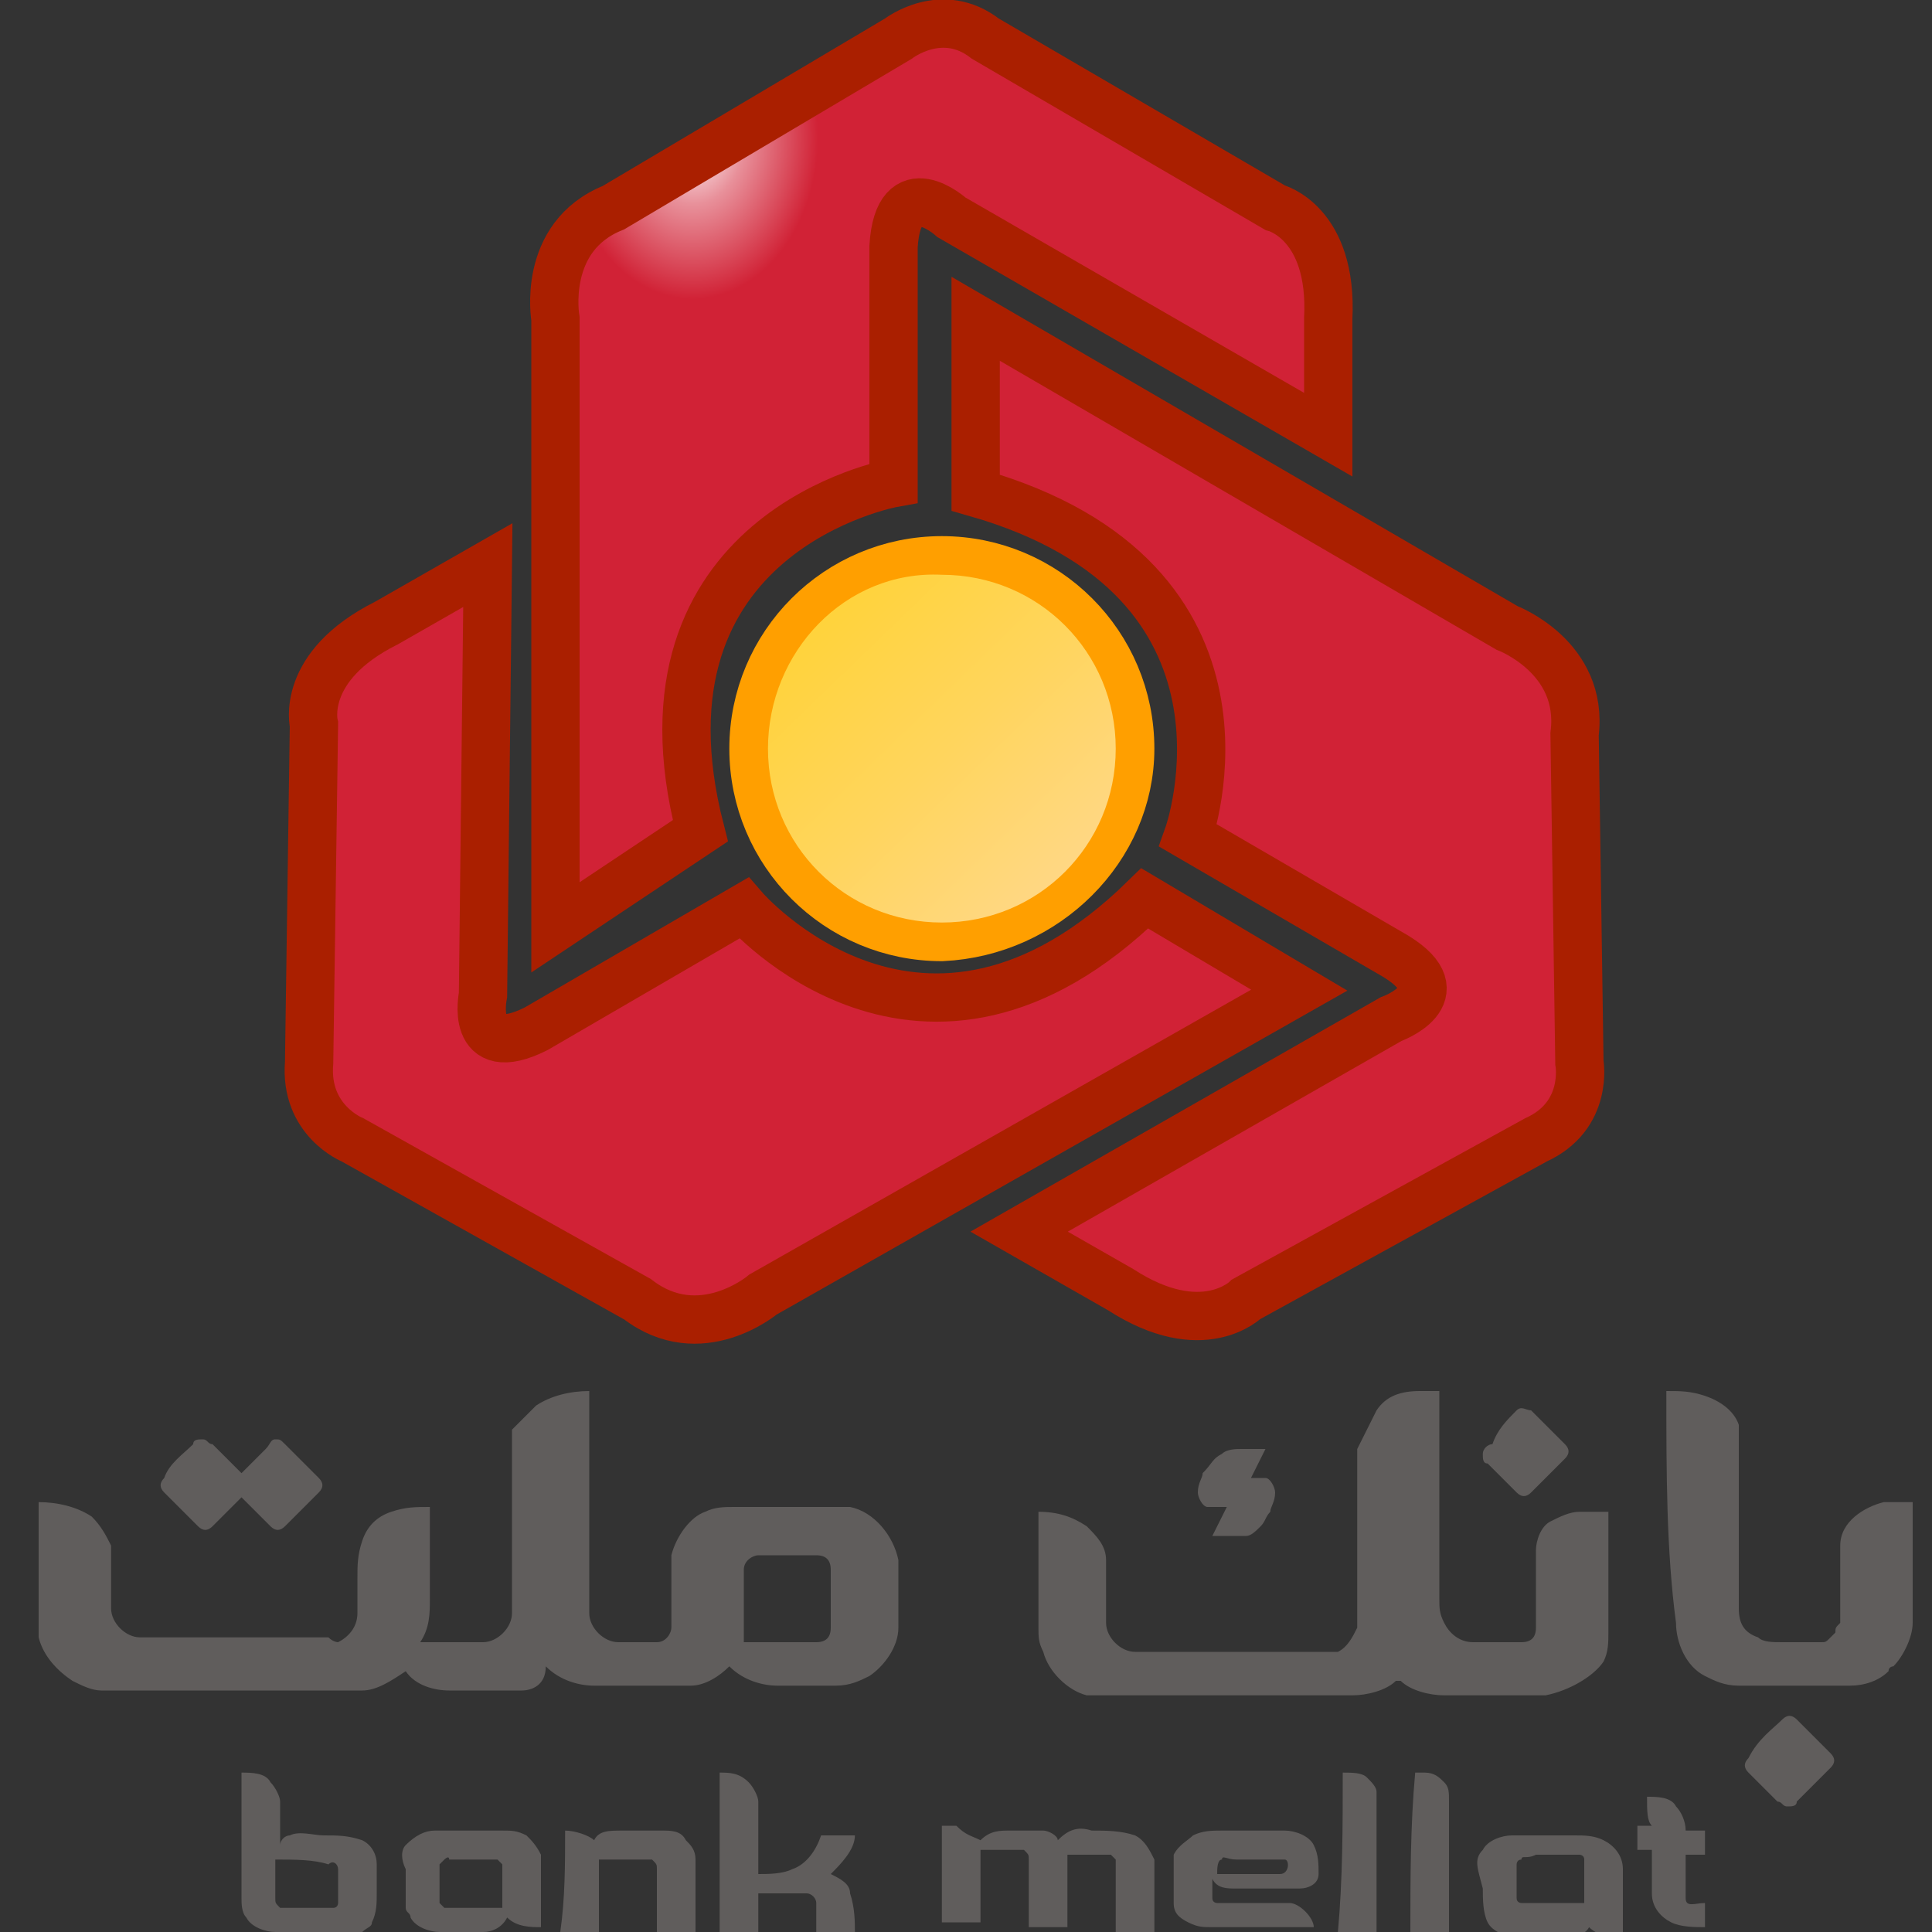 <?xml version="1.0" encoding="utf-8"?>
<!-- Generator: Adobe Illustrator 20.1.0, SVG Export Plug-In . SVG Version: 6.00 Build 0)  -->
<svg version="1.1" id="Layer_1" xmlns="http://www.w3.org/2000/svg" xmlns:xlink="http://www.w3.org/1999/xlink" x="0px" y="0px"
	 viewBox="0 0 40 40" style="enable-background:new 0 0 40 40;" xml:space="preserve">
<rect x="0" y="0" width="40" height="40" fill="#333333" stroke="none"/>
<style type="text/css">
	.st0{fill:none;stroke:#FF9F00;stroke-width:1.2;}
	.st1{fill:url(#SVGID_1_);}
	.st2{fill:url(#SVGID_2_);}
	.st3{fill:#D12236;}
	.st4{fill:#605D5C;}
	.st5{fill:none;stroke:#AA1F00;}
</style>
<g>
	<path class="st0" d="M23.3,15.5c0-2.1-1.7-3.8-3.8-3.8c-2.1,0-3.8,1.7-3.8,3.8c0,2.1,1.7,3.8,3.8,3.8
		C21.6,19.2,23.3,17.5,23.3,15.5z"/>
	
		<radialGradient id="SVGID_1_" cx="25.922" cy="40.989" r="2.231378e-02" gradientTransform="matrix(122.472 0 0 -142.2 -3160.664 5831.878)" gradientUnits="userSpaceOnUse">
		<stop  offset="0" style="stop-color:#FFFFFF"/>
		<stop  offset="0.412" style="stop-color:#E8909A"/>
		<stop  offset="1" style="stop-color:#D12236"/>
	</radialGradient>
	<path class="st1" d="M18.6,0.8l-5.9,3.5c-1.5,0.6-1.2,2.3-1.2,2.3l0,0l0,12.6l3.1-1.8c-1.6-6.2,4-7.2,4-7.2l0,0V5.2
		c0.1-1.5,1.2-0.6,1.2-0.6l0,0l7.8,4.5l0-2.4c0-2-1.1-2.3-1.1-2.3l0,0l-6-3.5c-0.3-0.2-0.6-0.3-0.9-0.3C19,0.5,18.6,0.8,18.6,0.8
		L18.6,0.8z"/>
	
		<linearGradient id="SVGID_2_" gradientUnits="userSpaceOnUse" x1="-40.332" y1="-11290.29" x2="-139.181" y2="-11187.998" gradientTransform="matrix(7.200000e-02 0 0 -7.200000e-02 25.984 -793.768)">
		<stop  offset="0" style="stop-color:#FFD88B"/>
		<stop  offset="7.843140e-02" style="stop-color:#FFD88B"/>
		<stop  offset="0.49" style="stop-color:#FFD55D"/>
		<stop  offset="1" style="stop-color:#FFD22E"/>
	</linearGradient>
	<path class="st2" d="M15.9,15.5c0,2,1.6,3.6,3.6,3.6c2,0,3.6-1.6,3.6-3.6l0,0c0-2-1.6-3.6-3.6-3.6C17.5,11.8,15.9,13.5,15.9,15.5z"
		/>
	<path class="st3" d="M20.2,6.6l11,6.4c0,0,1.6,0.6,1.4,2.2l0.1,6.8c0,0,0.2,1.1-0.9,1.6l-6,3.3c0,0-0.9,0.9-2.6-0.2l-2.1-1.2
		l7.7-4.4c0,0,1.4-0.5,0.1-1.3l-4.3-2.5c0,0,1.9-5.3-4.4-7.1L20.2,6.6z"/>
	<path class="st4" d="M15.4,32.5c0,0.5,0,1,0,1.5c0.5,0,1,0,1.5,0c0.2,0,0.3-0.1,0.3-0.3c0-0.4,0-0.8,0-1.2c0-0.2-0.1-0.3-0.3-0.3
		c-0.4,0-0.8,0-1.2,0C15.6,32.2,15.4,32.3,15.4,32.5z M11.1,29.1c0.3-0.2,0.7-0.3,1.1-0.3c0,1.5,0,3,0,4.6c0,0.3,0.3,0.6,0.6,0.6
		c0.3,0,0.6,0,0.8,0c0.2,0,0.3-0.2,0.3-0.3c0-0.3,0-0.6,0-1c0-0.1,0-0.3,0-0.4c0,0,0,0,0-0.1c0.1-0.4,0.4-0.8,0.7-0.9
		c0.2-0.1,0.4-0.1,0.6-0.1c0.6,0,1.1,0,1.7,0c0.2,0,0.5,0,0.7,0c0.5,0.1,0.9,0.6,1,1.1c0,0.2,0,0.5,0,0.7c0,0.2,0,0.5,0,0.7
		c0,0.4-0.3,0.8-0.6,1c-0.2,0.1-0.4,0.2-0.7,0.2c-0.4,0-0.8,0-1.2,0c-0.3,0-0.7-0.1-1-0.4c-0.2,0.2-0.5,0.4-0.8,0.4
		c-0.7,0-1.3,0-2,0c-0.3,0-0.7-0.1-1-0.4C11.3,34.9,11,35,10.8,35c-0.1,0-0.3,0-0.4,0c-0.4,0-0.7,0-1.1,0c-0.3,0-0.7-0.1-0.9-0.4
		c-0.3,0.2-0.6,0.4-0.9,0.4c-1.8,0-3.6,0-5.4,0c-0.2,0-0.4-0.1-0.6-0.2h0c-0.3-0.2-0.6-0.5-0.7-0.9v0c0,0,0-0.1,0-0.1
		c0-0.1,0-0.2,0-0.3c0-0.8,0-1.6,0-2.4c0.4,0,0.8,0.1,1.1,0.3c0.2,0.2,0.3,0.4,0.4,0.6c0,0.3,0,0.7,0,1c0,0.1,0,0.2,0,0.3
		c0,0.3,0.3,0.6,0.6,0.6c1.3,0,2.6,0,3.9,0C6.9,34,7,34,7,34c0.2-0.1,0.4-0.3,0.4-0.6c0-0.2,0-0.5,0-0.7c0-0.3,0-0.5,0.1-0.8
		c0.1-0.3,0.3-0.5,0.6-0.6c0.3-0.1,0.5-0.1,0.8-0.1c0,0.6,0,1.3,0,1.9c0,0.3,0,0.6-0.2,0.9c0.4,0,0.9,0,1.3,0c0.3,0,0.6-0.3,0.6-0.6
		c0-1.1,0-2.3,0-3.4c0-0.1,0-0.2,0-0.3c0,0,0,0,0-0.1C10.8,29.4,11,29.2,11.1,29.1z"/>
	<path class="st3" d="M26.9,20.5l-11.1,6.3c0,0-1.3,1.1-2.6,0.1l-5.9-3.3c0,0-1-0.4-0.9-1.6L6.5,15c0,0-0.3-1.2,1.5-2.1l2.1-1.2
		L10,20.6c0,0-0.3,1.4,1.1,0.7l4.3-2.5c0,0,3.7,4.3,8.3-0.2L26.9,20.5z"/>
	<path class="st5" d="M11.5,19.2l0-12.6c0,0-0.3-1.7,1.2-2.3l5.9-3.5c0,0,0.9-0.7,1.8,0l6,3.5c0,0,1.2,0.3,1.1,2.3l0,2.4l-7.8-4.5
		c0,0-1.1-1-1.2,0.6v4.9c0,0-5.6,1-4,7.2L11.5,19.2z"/>
	<path class="st5" d="M20.2,6.6l11,6.4c0,0,1.6,0.6,1.4,2.2l0.1,6.8c0,0,0.2,1.1-0.9,1.6l-6,3.3c0,0-0.9,0.9-2.6-0.2l-2.1-1.2
		l7.7-4.4c0,0,1.4-0.5,0.1-1.3l-4.3-2.5c0,0,1.9-5.3-4.4-7.1L20.2,6.6z"/>
	<path class="st5" d="M26.9,20.5l-11.1,6.3c0,0-1.3,1.1-2.6,0.1l-5.9-3.3c0,0-1-0.4-0.9-1.6L6.5,15c0,0-0.3-1.2,1.5-2.1l2.1-1.2
		L10,20.6c0,0-0.3,1.4,1.1,0.7l4.3-2.5c0,0,3.7,4.3,8.3-0.2L26.9,20.5z"/>
	<path class="st4" d="M28.5,29.2c0.2-0.3,0.5-0.4,0.9-0.4c0.1,0,0.3,0,0.4,0c0,1.4,0,2.9,0,4.3c0,0.2,0,0.3,0.1,0.5
		c0.1,0.2,0.3,0.4,0.6,0.4c0.3,0,0.7,0,1,0c0.2,0,0.3-0.1,0.3-0.3c0-0.1,0-0.2,0-0.3c0-0.4,0-0.9,0-1.3c0-0.2,0.1-0.5,0.3-0.6
		c0.2-0.1,0.4-0.2,0.6-0.2c0,0,0.1,0,0.1,0c0.2,0,0.3,0,0.5,0c0,0.8,0,1.6,0,2.5c0,0.2,0,0.4-0.1,0.6C33,34.7,32.5,35,32,35.1
		c-0.7,0-1.4,0-2.1,0c-0.3,0-0.7-0.1-0.9-0.3c0,0,0,0-0.1,0c-0.2,0.2-0.6,0.3-0.9,0.3c-1.7,0-3.3,0-5,0c-0.2,0-0.4,0-0.5,0
		c-0.4-0.1-0.8-0.5-0.9-0.9c-0.1-0.2-0.1-0.3-0.1-0.5c0-0.8,0-1.6,0-2.4c0.4,0,0.7,0.1,1,0.3c0.2,0.2,0.4,0.4,0.4,0.7
		c0,0.4,0,0.7,0,1.1c0,0.1,0,0.1,0,0.2c0,0.3,0.3,0.6,0.6,0.6c1.3,0,2.5,0,3.8,0c0.1,0,0.3,0,0.4,0c0.2-0.1,0.3-0.3,0.4-0.5
		c0-0.1,0-0.3,0-0.4c0-1.1,0-2.2,0-3.3C28.3,29.6,28.4,29.4,28.5,29.2z"/>
	<path class="st4" d="M34.5,28.8c0.3,0,0.5,0,0.8,0.1c0.3,0.1,0.6,0.3,0.7,0.6C36,29.7,36,30,36,30.2c0,1,0,2.1,0,3.1
		c0,0.3,0.1,0.5,0.4,0.6c0.1,0.1,0.3,0.1,0.5,0.1c0.3,0,0.5,0,0.8,0c0.1,0,0.1,0,0.2-0.1c0,0,0,0,0.1-0.1c0-0.1,0-0.1,0.1-0.2
		c0-0.1,0-0.3,0-0.4c0-0.4,0-0.8,0-1.2c0-0.5,0.5-0.8,0.9-0.9c0,0,0.1,0,0.1,0c0,0,0.1,0,0.1,0c0.1,0,0.3,0,0.4,0c0,0,0,0.1,0,0.1
		c0,0.8,0,1.6,0,2.4c0,0.3-0.2,0.7-0.4,0.9h0c0,0-0.1,0-0.1,0.1v0c-0.2,0.2-0.5,0.3-0.8,0.3c-0.8,0-1.6,0-2.3,0
		c-0.3,0-0.5-0.1-0.7-0.2c-0.4-0.2-0.6-0.7-0.6-1.1C34.5,32.1,34.5,30.5,34.5,28.8z"/>
	<path class="st4" d="M31.4,29.2c0.1-0.1,0.2,0,0.3,0c0.2,0.2,0.4,0.4,0.7,0.7c0.1,0.1,0.1,0.2,0,0.3c-0.2,0.2-0.4,0.4-0.7,0.7
		c-0.1,0.1-0.2,0.1-0.3,0c-0.2-0.2-0.4-0.4-0.6-0.6c-0.1,0-0.1-0.1-0.1-0.2c0-0.1,0.1-0.2,0.2-0.2C31,29.6,31.2,29.4,31.4,29.2z"/>
	<path class="st4" d="M4,29.9c0-0.1,0.1-0.1,0.2-0.1c0.1,0,0.1,0.1,0.2,0.1c0.2,0.2,0.4,0.4,0.6,0.6c0.2-0.2,0.4-0.4,0.5-0.5
		c0.1-0.1,0.1-0.2,0.2-0.2c0.1,0,0.1,0,0.2,0.1c0.2,0.2,0.4,0.4,0.7,0.7c0.1,0.1,0.1,0.2,0,0.3c-0.2,0.2-0.5,0.5-0.7,0.7
		c-0.1,0.1-0.2,0.1-0.3,0c-0.2-0.2-0.4-0.4-0.6-0.6c0,0,0,0,0,0c0,0,0,0,0,0c-0.2,0.2-0.4,0.4-0.6,0.6c-0.1,0.1-0.2,0.1-0.3,0
		c-0.2-0.2-0.4-0.4-0.7-0.7c-0.1-0.1-0.1-0.2,0-0.3C3.5,30.3,3.8,30.1,4,29.9z"/>
	<path class="st4" d="M25.3,30.1c0.1-0.1,0.3-0.1,0.4-0.1c0.2,0,0.3,0,0.5,0c-0.1,0.2-0.2,0.4-0.3,0.6c0.1,0,0.2,0,0.3,0
		c0.1,0,0.2,0.2,0.2,0.3c0,0.2-0.1,0.3-0.1,0.4c-0.1,0.1-0.1,0.2-0.2,0.3c-0.1,0.1-0.2,0.2-0.3,0.2c-0.2,0-0.4,0-0.7,0
		c0.1-0.2,0.2-0.4,0.3-0.6c0,0,0,0,0,0c-0.1,0-0.2,0-0.4,0c-0.1,0-0.2-0.2-0.2-0.3c0-0.2,0.1-0.3,0.1-0.4
		C25.1,30.3,25.1,30.2,25.3,30.1z"/>
	<path class="st4" d="M36.9,35.6c0.1-0.1,0.2-0.1,0.3,0c0.2,0.2,0.4,0.4,0.7,0.7c0.1,0.1,0.1,0.2,0,0.3c-0.2,0.2-0.4,0.4-0.7,0.7
		c0,0.1-0.1,0.1-0.2,0.1c-0.1,0-0.1-0.1-0.2-0.1c-0.2-0.2-0.4-0.4-0.6-0.6c0,0,0,0,0,0c-0.1-0.1-0.1-0.2,0-0.3
		C36.4,36,36.7,35.8,36.9,35.6z"/>
	<path class="st4" d="M5.7,38.5c0,0.3,0,0.5,0,0.8c0,0.1,0,0.1,0.1,0.2c0,0,0.1,0,0.1,0c0.3,0,0.6,0,0.9,0c0,0,0.1,0,0.1,0
		c0.1,0,0.1-0.1,0.1-0.1c0-0.2,0-0.5,0-0.7c0-0.1-0.1-0.2-0.2-0.1C6.5,38.5,6.1,38.5,5.7,38.5z M5,36.7c0.2,0,0.5,0,0.6,0.2
		c0.1,0.1,0.2,0.3,0.2,0.4c0,0.3,0,0.6,0,0.9C5.8,38.1,5.9,38,6,38c0.2-0.1,0.5,0,0.7,0c0.3,0,0.5,0,0.8,0.1
		c0.2,0.1,0.3,0.3,0.3,0.5c0,0.2,0,0.4,0,0.6c0,0.2,0,0.4-0.1,0.6c0,0,0,0,0,0c0,0.1-0.1,0.1-0.2,0.2C7.5,40,7.3,40,7.1,40
		c-0.5,0-0.9,0-1.4,0c-0.2,0-0.5-0.1-0.6-0.3C5,39.6,5,39.4,5,39.3C5,38.4,5,37.5,5,36.7z"/>
	<path class="st4" d="M14.9,36.7c0.2,0,0.4,0,0.6,0.2c0.1,0.1,0.2,0.3,0.2,0.4c0,0.5,0,1,0,1.5c0.2,0,0.5,0,0.7-0.1
		c0.3-0.1,0.5-0.4,0.6-0.7c0.2,0,0.5,0,0.7,0c0,0.3-0.3,0.6-0.5,0.8c0.2,0.1,0.4,0.2,0.4,0.4c0.1,0.3,0.1,0.6,0.1,0.8
		c-0.3,0-0.5,0-0.8,0c0-0.2,0-0.4,0-0.6c0-0.1-0.1-0.2-0.2-0.2c-0.3,0-0.7,0-1,0c0,0.3,0,0.5,0,0.8c-0.3,0-0.5,0-0.8,0
		C14.9,38.9,14.9,37.8,14.9,36.7z"/>
	<path class="st4" d="M27.8,36.7c0.2,0,0.4,0,0.5,0.1c0.1,0.1,0.2,0.2,0.2,0.3c0,1,0,1.9,0,2.9c-0.3,0-0.5,0-0.8,0
		C27.8,38.9,27.8,37.8,27.8,36.7z"/>
	<path class="st4" d="M29.3,36.7c0.1,0,0.2,0,0.2,0c0.2,0,0.3,0.1,0.4,0.2C30,37,30,37.1,30,37.3c0,0.9,0,1.8,0,2.7
		c-0.3,0-0.5,0-0.8,0C29.2,38.9,29.2,37.8,29.3,36.7z"/>
	<path class="st4" d="M34.1,37.2c0.2,0,0.5,0,0.6,0.2c0.1,0.1,0.2,0.3,0.2,0.5c0.1,0,0.2,0,0.4,0c0,0.2,0,0.4,0,0.5
		c-0.1,0-0.2,0-0.4,0c0,0.3,0,0.6,0,0.9c0,0.2,0.2,0.1,0.4,0.1c0,0.2,0,0.4,0,0.5c-0.2,0-0.5,0-0.7-0.1c-0.2-0.1-0.4-0.3-0.4-0.6
		c0-0.3,0-0.6,0-0.9c-0.1,0-0.2,0-0.3,0c0-0.2,0-0.4,0-0.5c0.1,0,0.2,0,0.3,0C34.1,37.7,34.1,37.5,34.1,37.2z"/>
	<path class="st4" d="M20.3,38.1c0.2-0.2,0.4-0.2,0.6-0.2c0.2,0,0.5,0,0.7,0c0.1,0,0.3,0.1,0.3,0.2c0.2-0.2,0.4-0.3,0.7-0.2
		c0.3,0,0.6,0,0.9,0.1c0.2,0.1,0.3,0.3,0.4,0.5c0,0.5,0,1,0,1.5c-0.3,0-0.5,0-0.8,0c0-0.4,0-0.8,0-1.2c0-0.1,0-0.2,0-0.3
		c0,0-0.1-0.1-0.1-0.1c-0.1,0-0.3,0-0.4,0c-0.2,0-0.3,0-0.5,0c0,0.1,0,0.3,0,0.4c0,0.4,0,0.8,0,1.1c-0.3,0-0.5,0-0.8,0
		c0-0.5,0-0.9,0-1.4c0-0.1,0-0.1-0.1-0.2c-0.3,0-0.6,0-0.9,0c0,0,0,0.1,0,0.1c0,0.5,0,0.9,0,1.4c-0.3,0-0.5,0-0.8,0c0-0.7,0-1.4,0-2
		c0.1,0,0.2,0,0.3,0C20,38,20.1,38,20.3,38.1C20.2,38.2,20.2,38.2,20.3,38.1z"/>
	<path class="st4" d="M9.2,38.5c0,0-0.1,0.1-0.1,0.1c0,0.1,0,0.2,0,0.4c0,0.1,0,0.3,0,0.4c0,0,0.1,0.1,0.1,0.1c0.1,0,0.2,0,0.2,0
		c0.3,0,0.7,0,1,0c0-0.2,0-0.4,0-0.7c0-0.1,0-0.2,0-0.2c0,0-0.1-0.1-0.1-0.1c0,0-0.1,0-0.1,0c-0.3,0-0.6,0-0.9,0
		C9.3,38.4,9.2,38.5,9.2,38.5z M8.4,38.2C8.6,38,8.8,37.9,9,37.9c0.5,0,0.9,0,1.4,0c0.2,0,0.3,0,0.5,0.1c0.1,0.1,0.2,0.2,0.3,0.4
		c0,0.1,0,0.3,0,0.4c0,0.4,0,0.7,0,1.1c-0.2,0-0.5,0-0.7-0.2c0,0,0,0,0,0c0,0,0,0,0,0C10.4,39.9,10.2,40,10,40c-0.3,0-0.6,0-0.9,0
		c-0.2,0-0.5-0.1-0.6-0.3c0-0.1-0.1-0.1-0.1-0.2c0,0,0-0.1,0-0.1c0-0.2,0-0.5,0-0.7C8.3,38.5,8.3,38.3,8.4,38.2z"/>
	<path class="st4" d="M11.7,37.9c0.2,0,0.5,0.1,0.6,0.2c0.1-0.2,0.3-0.2,0.6-0.2c0.3,0,0.5,0,0.8,0c0.2,0,0.4,0,0.5,0.2l0,0
		c0.1,0.1,0.2,0.2,0.2,0.4c0,0.5,0,1,0,1.5c-0.3,0-0.5,0-0.8,0c0-0.4,0-0.9,0-1.3c0-0.1,0-0.1-0.1-0.2c-0.1,0-0.2,0-0.3,0
		c-0.3,0-0.5,0-0.8,0c0,0.5,0,1,0,1.5c-0.3,0-0.5,0-0.8,0C11.7,39.3,11.7,38.6,11.7,37.9z"/>
	<path class="st4" d="M25.3,38.5c-0.1,0-0.1,0.2-0.1,0.3c0.4,0,0.9,0,1.3,0c0.2,0,0.2-0.3,0.1-0.3c-0.1,0-0.2,0-0.3,0
		c-0.2,0-0.5,0-0.7,0C25.4,38.5,25.3,38.4,25.3,38.5z M24.7,38c0.2-0.1,0.4-0.1,0.6-0.1c0.4,0,0.9,0,1.3,0c0.2,0,0.5,0.1,0.6,0.3
		c0.1,0.2,0.1,0.4,0.1,0.6c0,0.2-0.2,0.3-0.4,0.3c-0.4,0-0.9,0-1.3,0c-0.2,0-0.4,0-0.5-0.2c0,0.1,0,0.3,0,0.4c0,0.1,0.1,0.1,0.1,0.1
		c0.1,0,0.2,0,0.3,0c0.4,0,0.8,0,1.2,0c0.2,0,0.5,0.3,0.5,0.5c-0.7,0-1.4,0-2.1,0c-0.2,0-0.3,0-0.5-0.1c-0.2-0.1-0.3-0.2-0.3-0.4
		c0-0.3,0-0.7,0-1C24.4,38.2,24.6,38.1,24.7,38z"/>
	<path class="st4" d="M31.5,38.5c-0.1,0-0.1,0.1-0.1,0.1c0,0.2,0,0.5,0,0.7c0,0.1,0.1,0.1,0.1,0.1c0.1,0,0.1,0,0.2,0
		c0.4,0,0.7,0,1.1,0c0-0.2,0-0.5,0-0.7c0-0.1,0-0.1,0-0.2c0-0.1-0.1-0.1-0.1-0.1c-0.1,0-0.2,0-0.2,0c-0.2,0-0.4,0-0.7,0
		C31.6,38.5,31.5,38.4,31.5,38.5z M30.7,38.3c0.1-0.2,0.4-0.3,0.6-0.3c0.4,0,0.8,0,1.3,0c0.2,0,0.4,0,0.6,0.1
		c0.2,0.1,0.4,0.3,0.4,0.6c0,0.5,0,0.9,0,1.4c-0.2,0-0.5,0-0.7-0.2c-0.1,0.2-0.4,0.2-0.6,0.2c-0.3,0-0.6,0-0.9,0
		c-0.2,0-0.5-0.1-0.6-0.3c-0.1-0.2-0.1-0.5-0.1-0.7C30.6,38.7,30.5,38.5,30.7,38.3z"/>
</g>
</svg>
